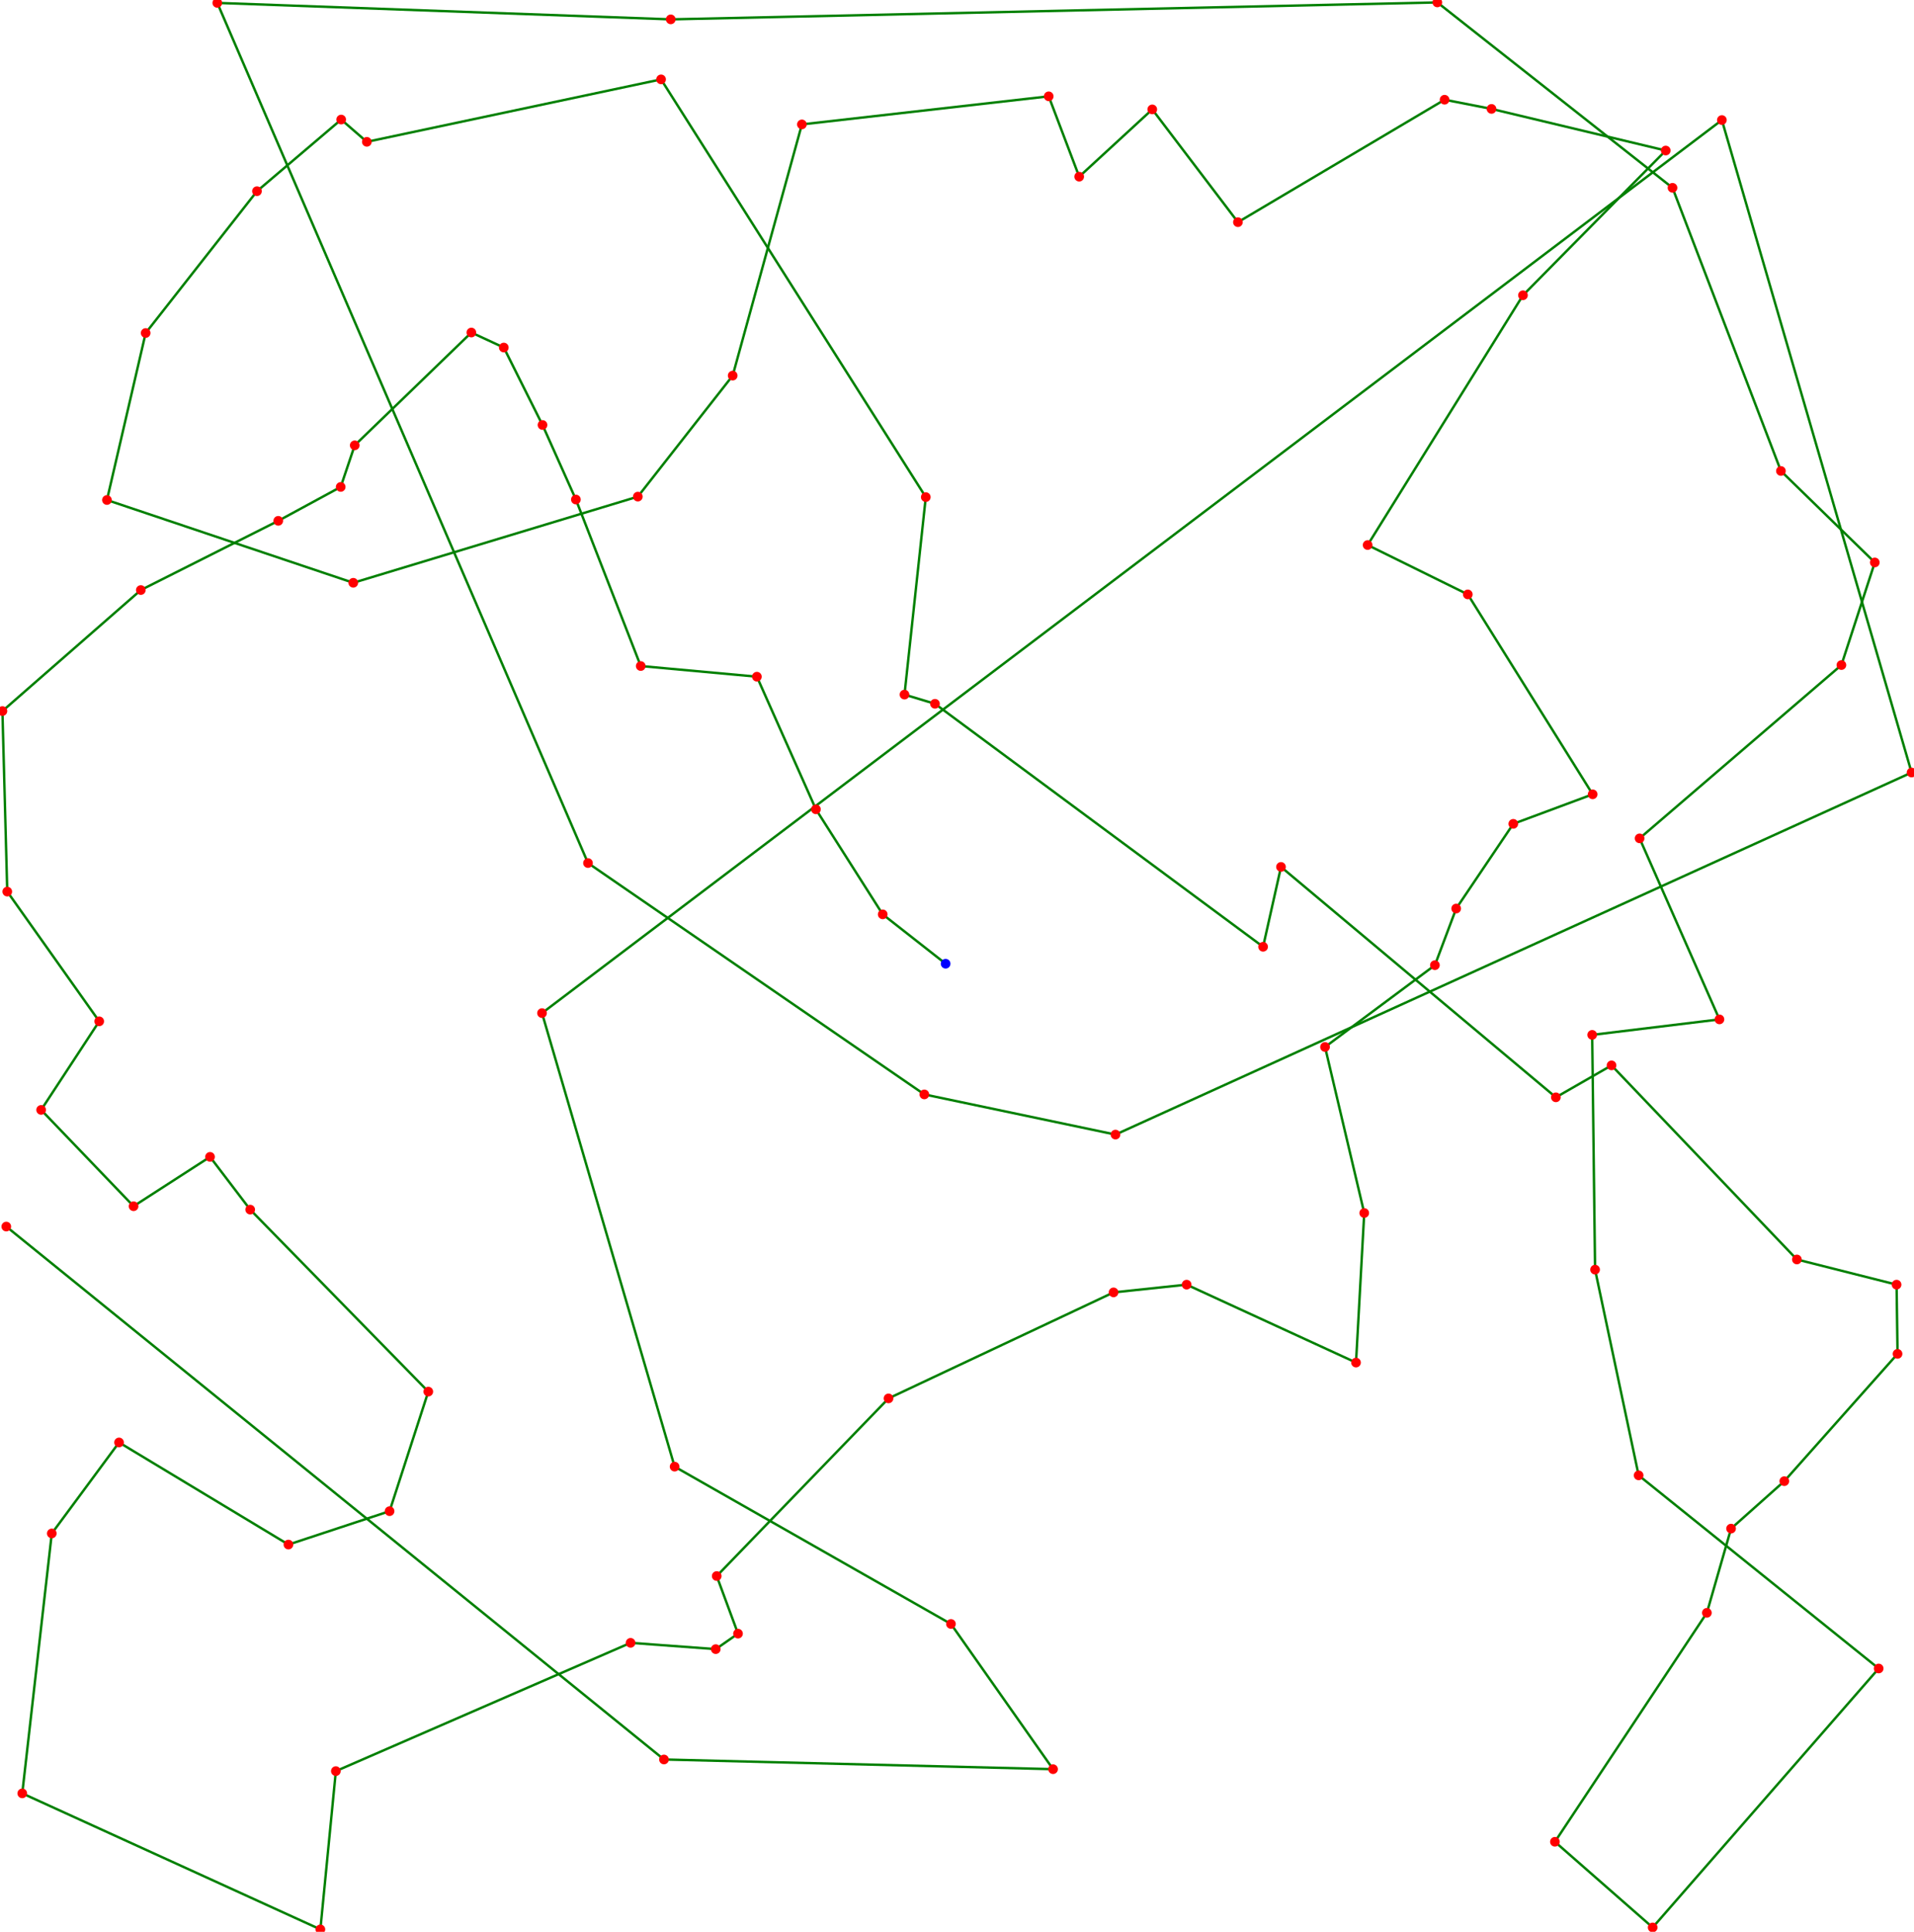 <?xml version="1.0" encoding="UTF-8"?>
<svg xmlns="http://www.w3.org/2000/svg" xmlns:xlink="http://www.w3.org/1999/xlink"
     width="1000" height="1009.102" viewBox="-1954 -1991 3955 3991">
<defs>
</defs>
<path d="M0,0 L-130,-102" stroke="green" stroke-width="5.0" fill="none" />
<path d="M-130,-102 L-268,-319" stroke="green" stroke-width="5.0" fill="none" />
<path d="M-268,-319 L-390,-593" stroke="green" stroke-width="5.0" fill="none" />
<path d="M-390,-593 L-630,-615" stroke="green" stroke-width="5.0" fill="none" />
<path d="M-630,-615 L-764,-959" stroke="green" stroke-width="5.0" fill="none" />
<path d="M-764,-959 L-833,-1113" stroke="green" stroke-width="5.0" fill="none" />
<path d="M-833,-1113 L-913,-1273" stroke="green" stroke-width="5.0" fill="none" />
<path d="M-913,-1273 L-980,-1304" stroke="green" stroke-width="5.0" fill="none" />
<path d="M-980,-1304 L-1221,-1071" stroke="green" stroke-width="5.0" fill="none" />
<path d="M-1221,-1071 L-1250,-985" stroke="green" stroke-width="5.0" fill="none" />
<path d="M-1250,-985 L-1379,-915" stroke="green" stroke-width="5.0" fill="none" />
<path d="M-1379,-915 L-1663,-772" stroke="green" stroke-width="5.0" fill="none" />
<path d="M-1663,-772 L-1949,-522" stroke="green" stroke-width="5.0" fill="none" />
<path d="M-1949,-522 L-1939,-149" stroke="green" stroke-width="5.0" fill="none" />
<path d="M-1939,-149 L-1749,119" stroke="green" stroke-width="5.0" fill="none" />
<path d="M-1749,119 L-1869,302" stroke="green" stroke-width="5.0" fill="none" />
<path d="M-1869,302 L-1678,501" stroke="green" stroke-width="5.0" fill="none" />
<path d="M-1678,501 L-1520,399" stroke="green" stroke-width="5.0" fill="none" />
<path d="M-1520,399 L-1437,508" stroke="green" stroke-width="5.0" fill="none" />
<path d="M-1437,508 L-1069,884" stroke="green" stroke-width="5.0" fill="none" />
<path d="M-1069,884 L-1149,1131" stroke="green" stroke-width="5.0" fill="none" />
<path d="M-1149,1131 L-1358,1200" stroke="green" stroke-width="5.0" fill="none" />
<path d="M-1358,1200 L-1708,989" stroke="green" stroke-width="5.0" fill="none" />
<path d="M-1708,989 L-1847,1177" stroke="green" stroke-width="5.0" fill="none" />
<path d="M-1847,1177 L-1908,1714" stroke="green" stroke-width="5.0" fill="none" />
<path d="M-1908,1714 L-1292,1995" stroke="green" stroke-width="5.0" fill="none" />
<path d="M-1292,1995 L-1260,1668" stroke="green" stroke-width="5.0" fill="none" />
<path d="M-1260,1668 L-651,1403" stroke="green" stroke-width="5.0" fill="none" />
<path d="M-651,1403 L-475,1416" stroke="green" stroke-width="5.0" fill="none" />
<path d="M-475,1416 L-429,1384" stroke="green" stroke-width="5.0" fill="none" />
<path d="M-429,1384 L-473,1265" stroke="green" stroke-width="5.0" fill="none" />
<path d="M-473,1265 L-118,898" stroke="green" stroke-width="5.0" fill="none" />
<path d="M-118,898 L347,679" stroke="green" stroke-width="5.0" fill="none" />
<path d="M347,679 L498,663" stroke="green" stroke-width="5.0" fill="none" />
<path d="M498,663 L848,824" stroke="green" stroke-width="5.0" fill="none" />
<path d="M848,824 L865,515" stroke="green" stroke-width="5.0" fill="none" />
<path d="M865,515 L784,172" stroke="green" stroke-width="5.0" fill="none" />
<path d="M784,172 L1011,3" stroke="green" stroke-width="5.0" fill="none" />
<path d="M1011,3 L1055,-114" stroke="green" stroke-width="5.0" fill="none" />
<path d="M1055,-114 L1173,-289" stroke="green" stroke-width="5.0" fill="none" />
<path d="M1173,-289 L1337,-350" stroke="green" stroke-width="5.0" fill="none" />
<path d="M1337,-350 L1079,-763" stroke="green" stroke-width="5.0" fill="none" />
<path d="M1079,-763 L872,-865" stroke="green" stroke-width="5.0" fill="none" />
<path d="M872,-865 L1193,-1381" stroke="green" stroke-width="5.0" fill="none" />
<path d="M1193,-1381 L1488,-1680" stroke="green" stroke-width="5.0" fill="none" />
<path d="M1488,-1680 L1128,-1766" stroke="green" stroke-width="5.0" fill="none" />
<path d="M1128,-1766 L1031,-1785" stroke="green" stroke-width="5.0" fill="none" />
<path d="M1031,-1785 L604,-1532" stroke="green" stroke-width="5.0" fill="none" />
<path d="M604,-1532 L427,-1765" stroke="green" stroke-width="5.0" fill="none" />
<path d="M427,-1765 L276,-1626" stroke="green" stroke-width="5.0" fill="none" />
<path d="M276,-1626 L213,-1792" stroke="green" stroke-width="5.0" fill="none" />
<path d="M213,-1792 L-297,-1734" stroke="green" stroke-width="5.0" fill="none" />
<path d="M-297,-1734 L-440,-1215" stroke="green" stroke-width="5.0" fill="none" />
<path d="M-440,-1215 L-636,-965" stroke="green" stroke-width="5.0" fill="none" />
<path d="M-636,-965 L-1224,-787" stroke="green" stroke-width="5.0" fill="none" />
<path d="M-1224,-787 L-1733,-958" stroke="green" stroke-width="5.0" fill="none" />
<path d="M-1733,-958 L-1653,-1303" stroke="green" stroke-width="5.0" fill="none" />
<path d="M-1653,-1303 L-1423,-1596" stroke="green" stroke-width="5.0" fill="none" />
<path d="M-1423,-1596 L-1249,-1744" stroke="green" stroke-width="5.0" fill="none" />
<path d="M-1249,-1744 L-1196,-1698" stroke="green" stroke-width="5.0" fill="none" />
<path d="M-1196,-1698 L-588,-1827" stroke="green" stroke-width="5.0" fill="none" />
<path d="M-588,-1827 L-41,-964" stroke="green" stroke-width="5.0" fill="none" />
<path d="M-41,-964 L-85,-556" stroke="green" stroke-width="5.0" fill="none" />
<path d="M-85,-556 L-22,-537" stroke="green" stroke-width="5.0" fill="none" />
<path d="M-22,-537 L656,-35" stroke="green" stroke-width="5.0" fill="none" />
<path d="M656,-35 L693,-200" stroke="green" stroke-width="5.0" fill="none" />
<path d="M693,-200 L1261,276" stroke="green" stroke-width="5.0" fill="none" />
<path d="M1261,276 L1376,210" stroke="green" stroke-width="5.0" fill="none" />
<path d="M1376,210 L1759,611" stroke="green" stroke-width="5.0" fill="none" />
<path d="M1759,611 L1965,663" stroke="green" stroke-width="5.0" fill="none" />
<path d="M1965,663 L1967,806" stroke="green" stroke-width="5.0" fill="none" />
<path d="M1967,806 L1733,1069" stroke="green" stroke-width="5.0" fill="none" />
<path d="M1733,1069 L1623,1167" stroke="green" stroke-width="5.0" fill="none" />
<path d="M1623,1167 L1573,1341" stroke="green" stroke-width="5.0" fill="none" />
<path d="M1573,1341 L1259,1814" stroke="green" stroke-width="5.0" fill="none" />
<path d="M1259,1814 L1461,1991" stroke="green" stroke-width="5.0" fill="none" />
<path d="M1461,1991 L1928,1456" stroke="green" stroke-width="5.0" fill="none" />
<path d="M1928,1456 L1432,1057" stroke="green" stroke-width="5.0" fill="none" />
<path d="M1432,1057 L1342,632" stroke="green" stroke-width="5.0" fill="none" />
<path d="M1342,632 L1336,147" stroke="green" stroke-width="5.0" fill="none" />
<path d="M1336,147 L1599,115" stroke="green" stroke-width="5.0" fill="none" />
<path d="M1599,115 L1434,-259" stroke="green" stroke-width="5.0" fill="none" />
<path d="M1434,-259 L1851,-617" stroke="green" stroke-width="5.0" fill="none" />
<path d="M1851,-617 L1920,-829" stroke="green" stroke-width="5.0" fill="none" />
<path d="M1920,-829 L1726,-1018" stroke="green" stroke-width="5.0" fill="none" />
<path d="M1726,-1018 L1502,-1603" stroke="green" stroke-width="5.0" fill="none" />
<path d="M1502,-1603 L1016,-1986" stroke="green" stroke-width="5.0" fill="none" />
<path d="M1016,-1986 L-568,-1951" stroke="green" stroke-width="5.0" fill="none" />
<path d="M-568,-1951 L-1505,-1985" stroke="green" stroke-width="5.0" fill="none" />
<path d="M-1505,-1985 L-739,-208" stroke="green" stroke-width="5.0" fill="none" />
<path d="M-739,-208 L-44,270" stroke="green" stroke-width="5.0" fill="none" />
<path d="M-44,270 L351,353" stroke="green" stroke-width="5.0" fill="none" />
<path d="M351,353 L1996,-395" stroke="green" stroke-width="5.0" fill="none" />
<path d="M1996,-395 L1604,-1743" stroke="green" stroke-width="5.0" fill="none" />
<path d="M1604,-1743 L-834,102" stroke="green" stroke-width="5.0" fill="none" />
<path d="M-834,102 L-560,1039" stroke="green" stroke-width="5.0" fill="none" />
<path d="M-560,1039 L11,1364" stroke="green" stroke-width="5.0" fill="none" />
<path d="M11,1364 L222,1664" stroke="green" stroke-width="5.0" fill="none" />
<path d="M222,1664 L-582,1644" stroke="green" stroke-width="5.0" fill="none" />
<path d="M-582,1644 L-1941,543" stroke="green" stroke-width="5.0" fill="none" />
<circle cx="0" cy="0" r="10" fill="blue" />
<circle cx="-130" cy="-102" r="10" fill="red" />
<circle cx="-268" cy="-319" r="10" fill="red" />
<circle cx="-390" cy="-593" r="10" fill="red" />
<circle cx="-630" cy="-615" r="10" fill="red" />
<circle cx="-764" cy="-959" r="10" fill="red" />
<circle cx="-833" cy="-1113" r="10" fill="red" />
<circle cx="-913" cy="-1273" r="10" fill="red" />
<circle cx="-980" cy="-1304" r="10" fill="red" />
<circle cx="-1221" cy="-1071" r="10" fill="red" />
<circle cx="-1250" cy="-985" r="10" fill="red" />
<circle cx="-1379" cy="-915" r="10" fill="red" />
<circle cx="-1663" cy="-772" r="10" fill="red" />
<circle cx="-1949" cy="-522" r="10" fill="red" />
<circle cx="-1939" cy="-149" r="10" fill="red" />
<circle cx="-1749" cy="119" r="10" fill="red" />
<circle cx="-1869" cy="302" r="10" fill="red" />
<circle cx="-1678" cy="501" r="10" fill="red" />
<circle cx="-1520" cy="399" r="10" fill="red" />
<circle cx="-1437" cy="508" r="10" fill="red" />
<circle cx="-1069" cy="884" r="10" fill="red" />
<circle cx="-1149" cy="1131" r="10" fill="red" />
<circle cx="-1358" cy="1200" r="10" fill="red" />
<circle cx="-1708" cy="989" r="10" fill="red" />
<circle cx="-1847" cy="1177" r="10" fill="red" />
<circle cx="-1908" cy="1714" r="10" fill="red" />
<circle cx="-1292" cy="1995" r="10" fill="red" />
<circle cx="-1260" cy="1668" r="10" fill="red" />
<circle cx="-651" cy="1403" r="10" fill="red" />
<circle cx="-475" cy="1416" r="10" fill="red" />
<circle cx="-429" cy="1384" r="10" fill="red" />
<circle cx="-473" cy="1265" r="10" fill="red" />
<circle cx="-118" cy="898" r="10" fill="red" />
<circle cx="347" cy="679" r="10" fill="red" />
<circle cx="498" cy="663" r="10" fill="red" />
<circle cx="848" cy="824" r="10" fill="red" />
<circle cx="865" cy="515" r="10" fill="red" />
<circle cx="784" cy="172" r="10" fill="red" />
<circle cx="1011" cy="3" r="10" fill="red" />
<circle cx="1055" cy="-114" r="10" fill="red" />
<circle cx="1173" cy="-289" r="10" fill="red" />
<circle cx="1337" cy="-350" r="10" fill="red" />
<circle cx="1079" cy="-763" r="10" fill="red" />
<circle cx="872" cy="-865" r="10" fill="red" />
<circle cx="1193" cy="-1381" r="10" fill="red" />
<circle cx="1488" cy="-1680" r="10" fill="red" />
<circle cx="1128" cy="-1766" r="10" fill="red" />
<circle cx="1031" cy="-1785" r="10" fill="red" />
<circle cx="604" cy="-1532" r="10" fill="red" />
<circle cx="427" cy="-1765" r="10" fill="red" />
<circle cx="276" cy="-1626" r="10" fill="red" />
<circle cx="213" cy="-1792" r="10" fill="red" />
<circle cx="-297" cy="-1734" r="10" fill="red" />
<circle cx="-440" cy="-1215" r="10" fill="red" />
<circle cx="-636" cy="-965" r="10" fill="red" />
<circle cx="-1224" cy="-787" r="10" fill="red" />
<circle cx="-1733" cy="-958" r="10" fill="red" />
<circle cx="-1653" cy="-1303" r="10" fill="red" />
<circle cx="-1423" cy="-1596" r="10" fill="red" />
<circle cx="-1249" cy="-1744" r="10" fill="red" />
<circle cx="-1196" cy="-1698" r="10" fill="red" />
<circle cx="-588" cy="-1827" r="10" fill="red" />
<circle cx="-41" cy="-964" r="10" fill="red" />
<circle cx="-85" cy="-556" r="10" fill="red" />
<circle cx="-22" cy="-537" r="10" fill="red" />
<circle cx="656" cy="-35" r="10" fill="red" />
<circle cx="693" cy="-200" r="10" fill="red" />
<circle cx="1261" cy="276" r="10" fill="red" />
<circle cx="1376" cy="210" r="10" fill="red" />
<circle cx="1759" cy="611" r="10" fill="red" />
<circle cx="1965" cy="663" r="10" fill="red" />
<circle cx="1967" cy="806" r="10" fill="red" />
<circle cx="1733" cy="1069" r="10" fill="red" />
<circle cx="1623" cy="1167" r="10" fill="red" />
<circle cx="1573" cy="1341" r="10" fill="red" />
<circle cx="1259" cy="1814" r="10" fill="red" />
<circle cx="1461" cy="1991" r="10" fill="red" />
<circle cx="1928" cy="1456" r="10" fill="red" />
<circle cx="1432" cy="1057" r="10" fill="red" />
<circle cx="1342" cy="632" r="10" fill="red" />
<circle cx="1336" cy="147" r="10" fill="red" />
<circle cx="1599" cy="115" r="10" fill="red" />
<circle cx="1434" cy="-259" r="10" fill="red" />
<circle cx="1851" cy="-617" r="10" fill="red" />
<circle cx="1920" cy="-829" r="10" fill="red" />
<circle cx="1726" cy="-1018" r="10" fill="red" />
<circle cx="1502" cy="-1603" r="10" fill="red" />
<circle cx="1016" cy="-1986" r="10" fill="red" />
<circle cx="-568" cy="-1951" r="10" fill="red" />
<circle cx="-1505" cy="-1985" r="10" fill="red" />
<circle cx="-739" cy="-208" r="10" fill="red" />
<circle cx="-44" cy="270" r="10" fill="red" />
<circle cx="351" cy="353" r="10" fill="red" />
<circle cx="1996" cy="-395" r="10" fill="red" />
<circle cx="1604" cy="-1743" r="10" fill="red" />
<circle cx="-834" cy="102" r="10" fill="red" />
<circle cx="-560" cy="1039" r="10" fill="red" />
<circle cx="11" cy="1364" r="10" fill="red" />
<circle cx="222" cy="1664" r="10" fill="red" />
<circle cx="-582" cy="1644" r="10" fill="red" />
<circle cx="-1941" cy="543" r="10" fill="red" />
</svg>